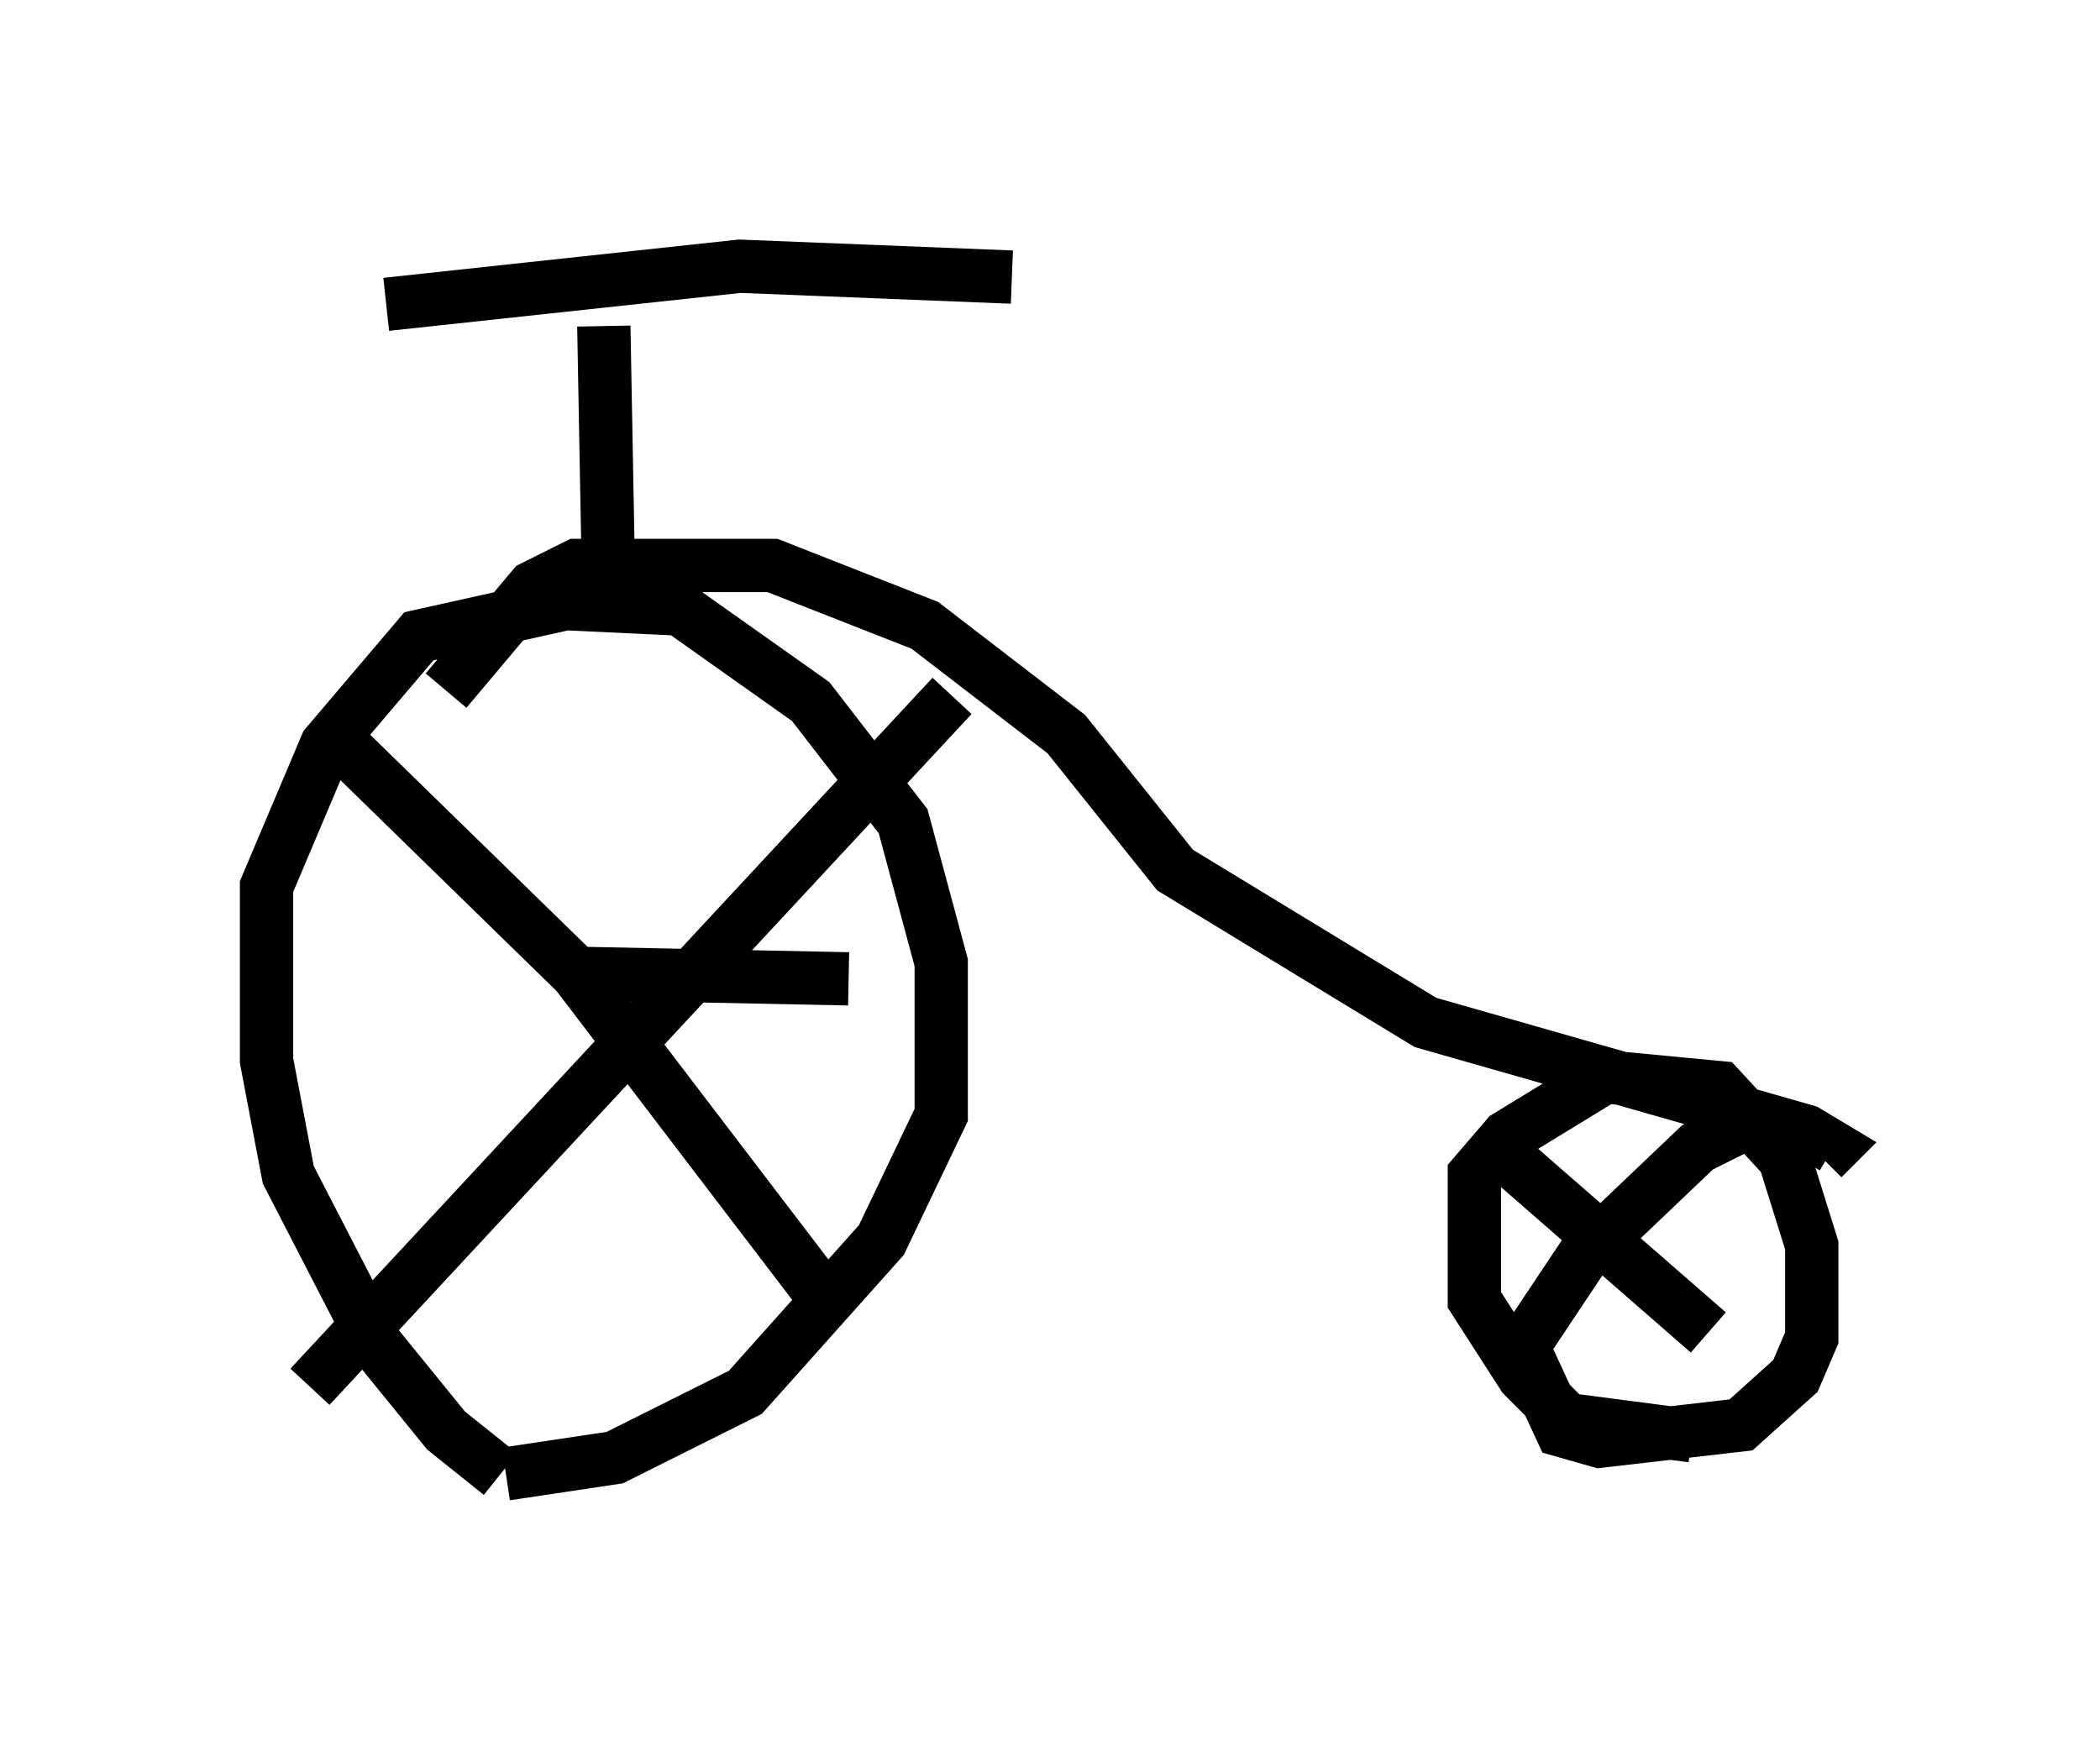 <?xml version="1.0" encoding="utf-8" ?>
<svg baseProfile="full" height="32.867" version="1.1" width="39.4" xmlns="http://www.w3.org/2000/svg" xmlns:ev="http://www.w3.org/2001/xml-events" xmlns:xlink="http://www.w3.org/1999/xlink"><defs /><rect fill="white" height="32.867" width="39.4" x="0" y="0" /><path d="M10.513, 27.867 m-1.123, -0.204 l-1.021, -0.817 -1.327, -1.633 l-1.633, -3.165 -0.408, -2.144 l0.0, -3.267 1.123, -2.654 l1.735, -2.042 2.756, -0.613 l2.144, 0.102 2.45, 1.735 l1.735, 2.246 0.715, 2.654 l0.0, 2.858 -1.123, 2.348 l-2.552, 2.858 -2.45, 1.225 l-2.042, 0.306 m-1.123, -14.7 l1.633, -1.94 0.817, -0.408 l3.675, 0.0 2.858, 1.123 l2.654, 2.042 2.042, 2.552 l4.696, 2.858 7.146, 2.042 l0.51, 0.306 -0.204, 0.204 m-2.45, 5.206 l-2.348, -0.306 -0.817, -0.817 l-0.919, -1.429 0.0, -2.348 l0.613, -0.715 1.838, -1.123 l2.144, 0.204 1.225, 1.327 l0.51, 1.633 0.0, 1.735 l-0.306, 0.715 -1.021, 0.919 l-2.654, 0.306 -0.715, -0.204 l-0.613, -1.327 m-17.252, -13.883 l-0.102, -5.513 m-4.083, -0.408 l6.635, -0.715 5.104, 0.204 m-8.065, 13.067 l5.002, 0.102 m12.148, 3.165 l3.981, 3.471 m-3.573, 0.408 l1.225, -1.838 2.144, -2.042 l1.021, -0.51 m-26.338, -6.942 l4.288, 4.185 4.594, 6.023 m-9.596, 1.735 l12.046, -12.965 " fill="none" stroke="black" stroke-width="1" /></svg>
